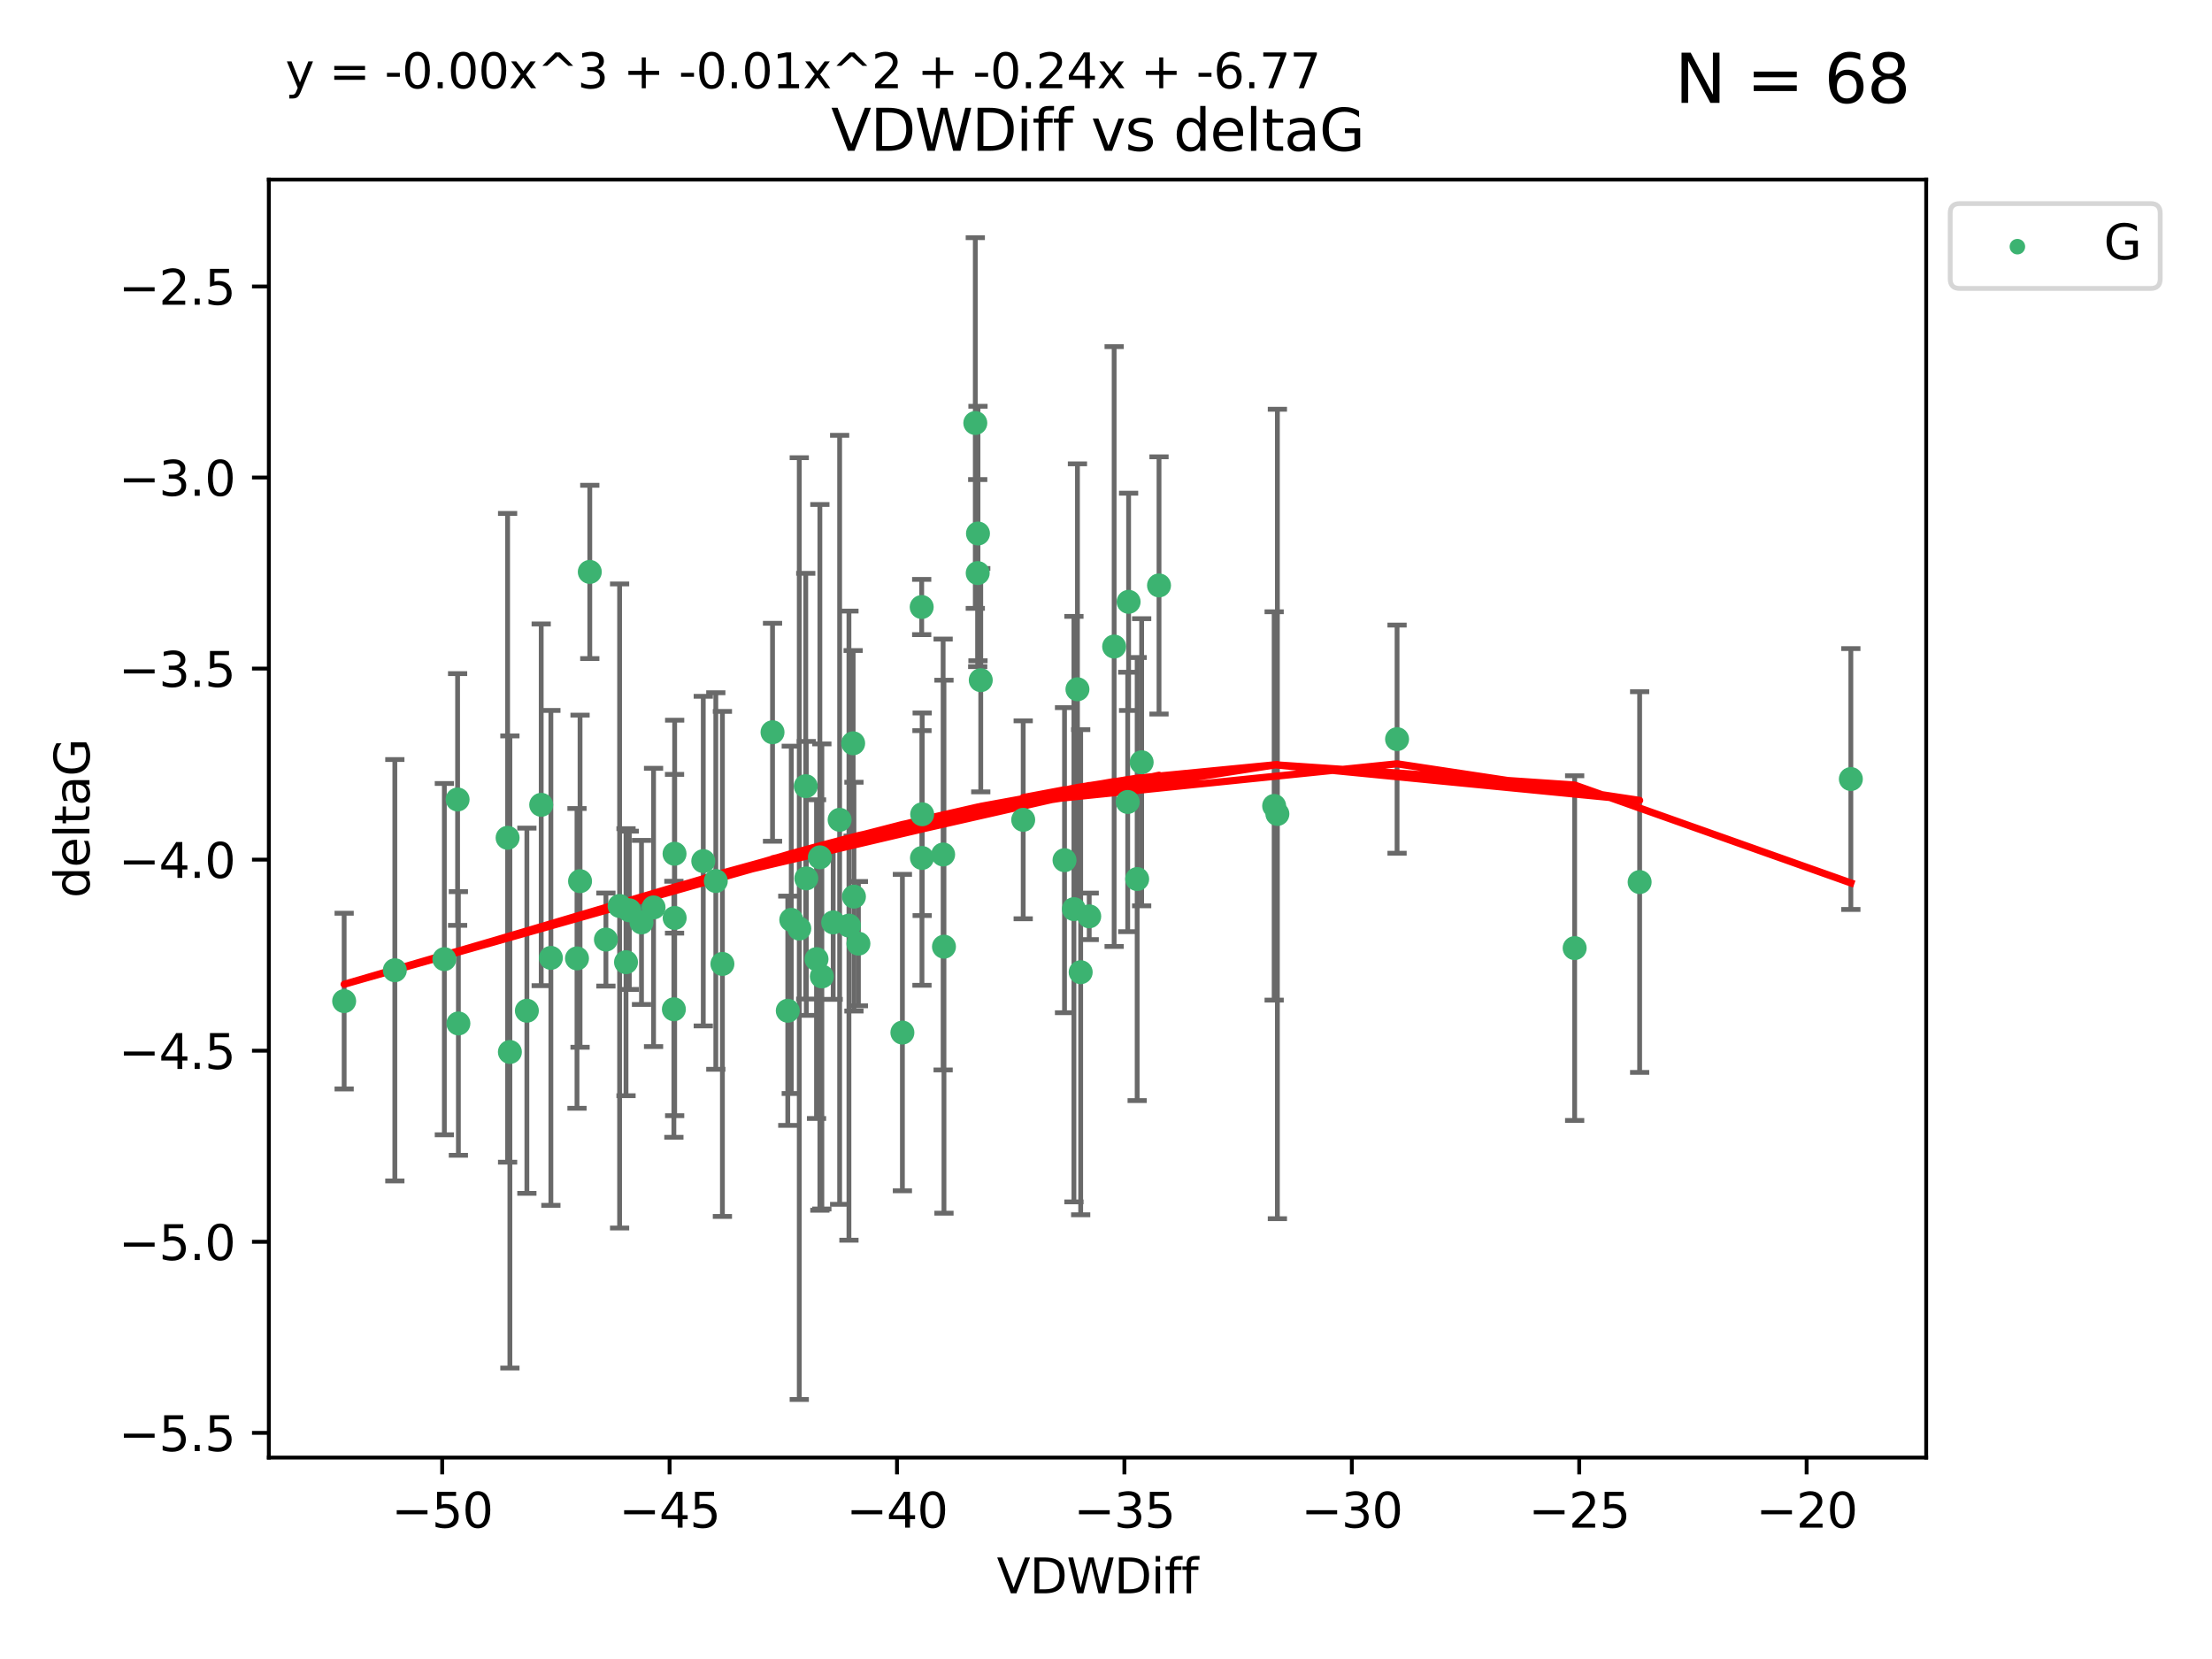 <?xml version="1.0" encoding="utf-8" standalone="no"?>
<!DOCTYPE svg PUBLIC "-//W3C//DTD SVG 1.1//EN"
  "http://www.w3.org/Graphics/SVG/1.1/DTD/svg11.dtd">
<svg xmlns:xlink="http://www.w3.org/1999/xlink" width="460.8pt" height="345.6pt" viewBox="0 0 460.8 345.6" xmlns="http://www.w3.org/2000/svg" version="1.1">
 <defs>
  <style type="text/css">*{stroke-linejoin: round; stroke-linecap: butt}</style>
 </defs>
 <g id="figure_1">
  <g id="patch_1">
   <path d="M 0 345.6 
L 460.8 345.6 
L 460.8 0 
L 0 0 
z
" style="fill: #ffffff"/>
  </g>
  <g id="axes_1">
   <g id="patch_2">
    <path d="M 56 303.64 
L 401.26 303.64 
L 401.26 37.411 
L 56 37.411 
z
" style="fill: #ffffff"/>
   </g>
   <g id="PathCollection_1">
    <defs>
     <path id="md77972051a" d="M 0 1.118 
C 0.297 1.118 0.581 1 0.791 0.791 
C 1 0.581 1.118 0.297 1.118 0 
C 1.118 -0.297 1 -0.581 0.791 -0.791 
C 0.581 -1 0.297 -1.118 0 -1.118 
C -0.297 -1.118 -0.581 -1 -0.791 -0.791 
C -1 -0.581 -1.118 -0.297 -1.118 0 
C -1.118 0.297 -1 0.581 -0.791 0.791 
C -0.581 1 -0.297 1.118 0 1.118 
z
" style="stroke: #3cb371"/>
    </defs>
    <g clip-path="url(#p940675795b)">
     <use xlink:href="#md77972051a" x="109.758" y="210.553" style="fill: #3cb371; stroke: #3cb371"/>
     <use xlink:href="#md77972051a" x="92.567" y="199.806" style="fill: #3cb371; stroke: #3cb371"/>
     <use xlink:href="#md77972051a" x="122.864" y="119.139" style="fill: #3cb371; stroke: #3cb371"/>
     <use xlink:href="#md77972051a" x="133.635" y="192.159" style="fill: #3cb371; stroke: #3cb371"/>
     <use xlink:href="#md77972051a" x="167.853" y="163.774" style="fill: #3cb371; stroke: #3cb371"/>
     <use xlink:href="#md77972051a" x="95.326" y="166.548" style="fill: #3cb371; stroke: #3cb371"/>
     <use xlink:href="#md77972051a" x="140.382" y="210.252" style="fill: #3cb371; stroke: #3cb371"/>
     <use xlink:href="#md77972051a" x="140.545" y="191.223" style="fill: #3cb371; stroke: #3cb371"/>
     <use xlink:href="#md77972051a" x="173.568" y="192.158" style="fill: #3cb371; stroke: #3cb371"/>
     <use xlink:href="#md77972051a" x="136.148" y="189.033" style="fill: #3cb371; stroke: #3cb371"/>
     <use xlink:href="#md77972051a" x="192.107" y="169.626" style="fill: #3cb371; stroke: #3cb371"/>
     <use xlink:href="#md77972051a" x="71.694" y="208.547" style="fill: #3cb371; stroke: #3cb371"/>
     <use xlink:href="#md77972051a" x="170.095" y="199.802" style="fill: #3cb371; stroke: #3cb371"/>
     <use xlink:href="#md77972051a" x="112.743" y="167.657" style="fill: #3cb371; stroke: #3cb371"/>
     <use xlink:href="#md77972051a" x="114.759" y="199.545" style="fill: #3cb371; stroke: #3cb371"/>
     <use xlink:href="#md77972051a" x="164.835" y="191.616" style="fill: #3cb371; stroke: #3cb371"/>
     <use xlink:href="#md77972051a" x="166.502" y="193.442" style="fill: #3cb371; stroke: #3cb371"/>
     <use xlink:href="#md77972051a" x="105.743" y="174.53" style="fill: #3cb371; stroke: #3cb371"/>
     <use xlink:href="#md77972051a" x="95.49" y="213.205" style="fill: #3cb371; stroke: #3cb371"/>
     <use xlink:href="#md77972051a" x="120.198" y="199.653" style="fill: #3cb371; stroke: #3cb371"/>
     <use xlink:href="#md77972051a" x="129.074" y="188.732" style="fill: #3cb371; stroke: #3cb371"/>
     <use xlink:href="#md77972051a" x="130.41" y="200.442" style="fill: #3cb371; stroke: #3cb371"/>
     <use xlink:href="#md77972051a" x="106.22" y="219.147" style="fill: #3cb371; stroke: #3cb371"/>
     <use xlink:href="#md77972051a" x="196.647" y="197.211" style="fill: #3cb371; stroke: #3cb371"/>
     <use xlink:href="#md77972051a" x="82.252" y="202.12" style="fill: #3cb371; stroke: #3cb371"/>
     <use xlink:href="#md77972051a" x="131.096" y="189.633" style="fill: #3cb371; stroke: #3cb371"/>
     <use xlink:href="#md77972051a" x="167.967" y="182.984" style="fill: #3cb371; stroke: #3cb371"/>
     <use xlink:href="#md77972051a" x="170.795" y="178.6" style="fill: #3cb371; stroke: #3cb371"/>
     <use xlink:href="#md77972051a" x="187.986" y="215.104" style="fill: #3cb371; stroke: #3cb371"/>
     <use xlink:href="#md77972051a" x="226.905" y="190.891" style="fill: #3cb371; stroke: #3cb371"/>
     <use xlink:href="#md77972051a" x="149.116" y="183.533" style="fill: #3cb371; stroke: #3cb371"/>
     <use xlink:href="#md77972051a" x="176.85" y="192.825" style="fill: #3cb371; stroke: #3cb371"/>
     <use xlink:href="#md77972051a" x="225.126" y="202.527" style="fill: #3cb371; stroke: #3cb371"/>
     <use xlink:href="#md77972051a" x="160.932" y="152.542" style="fill: #3cb371; stroke: #3cb371"/>
     <use xlink:href="#md77972051a" x="223.719" y="189.389" style="fill: #3cb371; stroke: #3cb371"/>
     <use xlink:href="#md77972051a" x="178.823" y="196.578" style="fill: #3cb371; stroke: #3cb371"/>
     <use xlink:href="#md77972051a" x="146.504" y="179.384" style="fill: #3cb371; stroke: #3cb371"/>
     <use xlink:href="#md77972051a" x="241.445" y="121.955" style="fill: #3cb371; stroke: #3cb371"/>
     <use xlink:href="#md77972051a" x="164.11" y="210.557" style="fill: #3cb371; stroke: #3cb371"/>
     <use xlink:href="#md77972051a" x="203.675" y="119.385" style="fill: #3cb371; stroke: #3cb371"/>
     <use xlink:href="#md77972051a" x="171.208" y="203.412" style="fill: #3cb371; stroke: #3cb371"/>
     <use xlink:href="#md77972051a" x="177.891" y="186.787" style="fill: #3cb371; stroke: #3cb371"/>
     <use xlink:href="#md77972051a" x="150.491" y="200.804" style="fill: #3cb371; stroke: #3cb371"/>
     <use xlink:href="#md77972051a" x="120.835" y="183.566" style="fill: #3cb371; stroke: #3cb371"/>
     <use xlink:href="#md77972051a" x="126.224" y="195.73" style="fill: #3cb371; stroke: #3cb371"/>
     <use xlink:href="#md77972051a" x="203.173" y="88.122" style="fill: #3cb371; stroke: #3cb371"/>
     <use xlink:href="#md77972051a" x="234.924" y="167.064" style="fill: #3cb371; stroke: #3cb371"/>
     <use xlink:href="#md77972051a" x="196.472" y="178.006" style="fill: #3cb371; stroke: #3cb371"/>
     <use xlink:href="#md77972051a" x="237.829" y="158.793" style="fill: #3cb371; stroke: #3cb371"/>
     <use xlink:href="#md77972051a" x="140.519" y="177.853" style="fill: #3cb371; stroke: #3cb371"/>
     <use xlink:href="#md77972051a" x="232.096" y="134.688" style="fill: #3cb371; stroke: #3cb371"/>
     <use xlink:href="#md77972051a" x="213.152" y="170.784" style="fill: #3cb371; stroke: #3cb371"/>
     <use xlink:href="#md77972051a" x="221.76" y="179.192" style="fill: #3cb371; stroke: #3cb371"/>
     <use xlink:href="#md77972051a" x="177.728" y="154.842" style="fill: #3cb371; stroke: #3cb371"/>
     <use xlink:href="#md77972051a" x="174.912" y="170.782" style="fill: #3cb371; stroke: #3cb371"/>
     <use xlink:href="#md77972051a" x="192.006" y="126.453" style="fill: #3cb371; stroke: #3cb371"/>
     <use xlink:href="#md77972051a" x="224.453" y="143.588" style="fill: #3cb371; stroke: #3cb371"/>
     <use xlink:href="#md77972051a" x="236.892" y="183.123" style="fill: #3cb371; stroke: #3cb371"/>
     <use xlink:href="#md77972051a" x="266.104" y="169.564" style="fill: #3cb371; stroke: #3cb371"/>
     <use xlink:href="#md77972051a" x="192.063" y="178.73" style="fill: #3cb371; stroke: #3cb371"/>
     <use xlink:href="#md77972051a" x="203.731" y="111.141" style="fill: #3cb371; stroke: #3cb371"/>
     <use xlink:href="#md77972051a" x="235.11" y="125.371" style="fill: #3cb371; stroke: #3cb371"/>
     <use xlink:href="#md77972051a" x="204.31" y="141.69" style="fill: #3cb371; stroke: #3cb371"/>
     <use xlink:href="#md77972051a" x="291.034" y="153.978" style="fill: #3cb371; stroke: #3cb371"/>
     <use xlink:href="#md77972051a" x="341.568" y="183.749" style="fill: #3cb371; stroke: #3cb371"/>
     <use xlink:href="#md77972051a" x="265.431" y="167.89" style="fill: #3cb371; stroke: #3cb371"/>
     <use xlink:href="#md77972051a" x="328.03" y="197.506" style="fill: #3cb371; stroke: #3cb371"/>
     <use xlink:href="#md77972051a" x="385.566" y="162.287" style="fill: #3cb371; stroke: #3cb371"/>
    </g>
   </g>
   <g id="matplotlib.axis_1">
    <g id="xtick_1">
     <g id="line2d_1">
      <defs>
       <path id="m6c19dcd538" d="M 0 0 
L 0 3.5 
" style="stroke: #000000; stroke-width: 0.8"/>
      </defs>
      <g>
       <use xlink:href="#m6c19dcd538" x="92.113" y="303.64" style="stroke: #000000; stroke-width: 0.8"/>
      </g>
     </g>
     <g id="text_1">
      <!-- −50 -->
      <g transform="translate(81.56 318.238)scale(0.1 -0.1)">
       <defs>
        <path id="DejaVuSans-2212" d="M 678 2272 
L 4684 2272 
L 4684 1741 
L 678 1741 
L 678 2272 
z
" transform="scale(0.016)"/>
        <path id="DejaVuSans-35" d="M 691 4666 
L 3169 4666 
L 3169 4134 
L 1269 4134 
L 1269 2991 
Q 1406 3038 1543 3061 
Q 1681 3084 1819 3084 
Q 2600 3084 3056 2656 
Q 3513 2228 3513 1497 
Q 3513 744 3044 326 
Q 2575 -91 1722 -91 
Q 1428 -91 1123 -41 
Q 819 9 494 109 
L 494 744 
Q 775 591 1075 516 
Q 1375 441 1709 441 
Q 2250 441 2565 725 
Q 2881 1009 2881 1497 
Q 2881 1984 2565 2268 
Q 2250 2553 1709 2553 
Q 1456 2553 1204 2497 
Q 953 2441 691 2322 
L 691 4666 
z
" transform="scale(0.016)"/>
        <path id="DejaVuSans-30" d="M 2034 4250 
Q 1547 4250 1301 3770 
Q 1056 3291 1056 2328 
Q 1056 1369 1301 889 
Q 1547 409 2034 409 
Q 2525 409 2770 889 
Q 3016 1369 3016 2328 
Q 3016 3291 2770 3770 
Q 2525 4250 2034 4250 
z
M 2034 4750 
Q 2819 4750 3233 4129 
Q 3647 3509 3647 2328 
Q 3647 1150 3233 529 
Q 2819 -91 2034 -91 
Q 1250 -91 836 529 
Q 422 1150 422 2328 
Q 422 3509 836 4129 
Q 1250 4750 2034 4750 
z
" transform="scale(0.016)"/>
       </defs>
       <use xlink:href="#DejaVuSans-2212"/>
       <use xlink:href="#DejaVuSans-35" x="83.789"/>
       <use xlink:href="#DejaVuSans-30" x="147.412"/>
      </g>
     </g>
    </g>
    <g id="xtick_2">
     <g id="line2d_2">
      <g>
       <use xlink:href="#m6c19dcd538" x="139.486" y="303.64" style="stroke: #000000; stroke-width: 0.8"/>
      </g>
     </g>
     <g id="text_2">
      <!-- −45 -->
      <g transform="translate(128.934 318.238)scale(0.1 -0.1)">
       <defs>
        <path id="DejaVuSans-34" d="M 2419 4116 
L 825 1625 
L 2419 1625 
L 2419 4116 
z
M 2253 4666 
L 3047 4666 
L 3047 1625 
L 3713 1625 
L 3713 1100 
L 3047 1100 
L 3047 0 
L 2419 0 
L 2419 1100 
L 313 1100 
L 313 1709 
L 2253 4666 
z
" transform="scale(0.016)"/>
       </defs>
       <use xlink:href="#DejaVuSans-2212"/>
       <use xlink:href="#DejaVuSans-34" x="83.789"/>
       <use xlink:href="#DejaVuSans-35" x="147.412"/>
      </g>
     </g>
    </g>
    <g id="xtick_3">
     <g id="line2d_3">
      <g>
       <use xlink:href="#m6c19dcd538" x="186.86" y="303.64" style="stroke: #000000; stroke-width: 0.8"/>
      </g>
     </g>
     <g id="text_3">
      <!-- −40 -->
      <g transform="translate(176.308 318.238)scale(0.1 -0.1)">
       <use xlink:href="#DejaVuSans-2212"/>
       <use xlink:href="#DejaVuSans-34" x="83.789"/>
       <use xlink:href="#DejaVuSans-30" x="147.412"/>
      </g>
     </g>
    </g>
    <g id="xtick_4">
     <g id="line2d_4">
      <g>
       <use xlink:href="#m6c19dcd538" x="234.234" y="303.64" style="stroke: #000000; stroke-width: 0.8"/>
      </g>
     </g>
     <g id="text_4">
      <!-- −35 -->
      <g transform="translate(223.681 318.238)scale(0.1 -0.1)">
       <defs>
        <path id="DejaVuSans-33" d="M 2597 2516 
Q 3050 2419 3304 2112 
Q 3559 1806 3559 1356 
Q 3559 666 3084 287 
Q 2609 -91 1734 -91 
Q 1441 -91 1130 -33 
Q 819 25 488 141 
L 488 750 
Q 750 597 1062 519 
Q 1375 441 1716 441 
Q 2309 441 2620 675 
Q 2931 909 2931 1356 
Q 2931 1769 2642 2001 
Q 2353 2234 1838 2234 
L 1294 2234 
L 1294 2753 
L 1863 2753 
Q 2328 2753 2575 2939 
Q 2822 3125 2822 3475 
Q 2822 3834 2567 4026 
Q 2313 4219 1838 4219 
Q 1578 4219 1281 4162 
Q 984 4106 628 3988 
L 628 4550 
Q 988 4650 1302 4700 
Q 1616 4750 1894 4750 
Q 2613 4750 3031 4423 
Q 3450 4097 3450 3541 
Q 3450 3153 3228 2886 
Q 3006 2619 2597 2516 
z
" transform="scale(0.016)"/>
       </defs>
       <use xlink:href="#DejaVuSans-2212"/>
       <use xlink:href="#DejaVuSans-33" x="83.789"/>
       <use xlink:href="#DejaVuSans-35" x="147.412"/>
      </g>
     </g>
    </g>
    <g id="xtick_5">
     <g id="line2d_5">
      <g>
       <use xlink:href="#m6c19dcd538" x="281.608" y="303.64" style="stroke: #000000; stroke-width: 0.8"/>
      </g>
     </g>
     <g id="text_5">
      <!-- −30 -->
      <g transform="translate(271.055 318.238)scale(0.1 -0.1)">
       <use xlink:href="#DejaVuSans-2212"/>
       <use xlink:href="#DejaVuSans-33" x="83.789"/>
       <use xlink:href="#DejaVuSans-30" x="147.412"/>
      </g>
     </g>
    </g>
    <g id="xtick_6">
     <g id="line2d_6">
      <g>
       <use xlink:href="#m6c19dcd538" x="328.981" y="303.64" style="stroke: #000000; stroke-width: 0.8"/>
      </g>
     </g>
     <g id="text_6">
      <!-- −25 -->
      <g transform="translate(318.429 318.238)scale(0.1 -0.1)">
       <defs>
        <path id="DejaVuSans-32" d="M 1228 531 
L 3431 531 
L 3431 0 
L 469 0 
L 469 531 
Q 828 903 1448 1529 
Q 2069 2156 2228 2338 
Q 2531 2678 2651 2914 
Q 2772 3150 2772 3378 
Q 2772 3750 2511 3984 
Q 2250 4219 1831 4219 
Q 1534 4219 1204 4116 
Q 875 4013 500 3803 
L 500 4441 
Q 881 4594 1212 4672 
Q 1544 4750 1819 4750 
Q 2544 4750 2975 4387 
Q 3406 4025 3406 3419 
Q 3406 3131 3298 2873 
Q 3191 2616 2906 2266 
Q 2828 2175 2409 1742 
Q 1991 1309 1228 531 
z
" transform="scale(0.016)"/>
       </defs>
       <use xlink:href="#DejaVuSans-2212"/>
       <use xlink:href="#DejaVuSans-32" x="83.789"/>
       <use xlink:href="#DejaVuSans-35" x="147.412"/>
      </g>
     </g>
    </g>
    <g id="xtick_7">
     <g id="line2d_7">
      <g>
       <use xlink:href="#m6c19dcd538" x="376.355" y="303.64" style="stroke: #000000; stroke-width: 0.8"/>
      </g>
     </g>
     <g id="text_7">
      <!-- −20 -->
      <g transform="translate(365.803 318.238)scale(0.1 -0.1)">
       <use xlink:href="#DejaVuSans-2212"/>
       <use xlink:href="#DejaVuSans-32" x="83.789"/>
       <use xlink:href="#DejaVuSans-30" x="147.412"/>
      </g>
     </g>
    </g>
    <g id="text_8">
     <!-- VDWDiff -->
     <g transform="translate(207.657 331.917)scale(0.1 -0.1)">
      <defs>
       <path id="DejaVuSans-56" d="M 1831 0 
L 50 4666 
L 709 4666 
L 2188 738 
L 3669 4666 
L 4325 4666 
L 2547 0 
L 1831 0 
z
" transform="scale(0.016)"/>
       <path id="DejaVuSans-44" d="M 1259 4147 
L 1259 519 
L 2022 519 
Q 2988 519 3436 956 
Q 3884 1394 3884 2338 
Q 3884 3275 3436 3711 
Q 2988 4147 2022 4147 
L 1259 4147 
z
M 628 4666 
L 1925 4666 
Q 3281 4666 3915 4102 
Q 4550 3538 4550 2338 
Q 4550 1131 3912 565 
Q 3275 0 1925 0 
L 628 0 
L 628 4666 
z
" transform="scale(0.016)"/>
       <path id="DejaVuSans-57" d="M 213 4666 
L 850 4666 
L 1831 722 
L 2809 4666 
L 3519 4666 
L 4500 722 
L 5478 4666 
L 6119 4666 
L 4947 0 
L 4153 0 
L 3169 4050 
L 2175 0 
L 1381 0 
L 213 4666 
z
" transform="scale(0.016)"/>
       <path id="DejaVuSans-69" d="M 603 3500 
L 1178 3500 
L 1178 0 
L 603 0 
L 603 3500 
z
M 603 4863 
L 1178 4863 
L 1178 4134 
L 603 4134 
L 603 4863 
z
" transform="scale(0.016)"/>
       <path id="DejaVuSans-66" d="M 2375 4863 
L 2375 4384 
L 1825 4384 
Q 1516 4384 1395 4259 
Q 1275 4134 1275 3809 
L 1275 3500 
L 2222 3500 
L 2222 3053 
L 1275 3053 
L 1275 0 
L 697 0 
L 697 3053 
L 147 3053 
L 147 3500 
L 697 3500 
L 697 3744 
Q 697 4328 969 4595 
Q 1241 4863 1831 4863 
L 2375 4863 
z
" transform="scale(0.016)"/>
      </defs>
      <use xlink:href="#DejaVuSans-56"/>
      <use xlink:href="#DejaVuSans-44" x="68.408"/>
      <use xlink:href="#DejaVuSans-57" x="145.41"/>
      <use xlink:href="#DejaVuSans-44" x="244.287"/>
      <use xlink:href="#DejaVuSans-69" x="321.289"/>
      <use xlink:href="#DejaVuSans-66" x="349.072"/>
      <use xlink:href="#DejaVuSans-66" x="384.277"/>
     </g>
    </g>
   </g>
   <g id="matplotlib.axis_2">
    <g id="ytick_1">
     <g id="line2d_8">
      <defs>
       <path id="m068da86e78" d="M 0 0 
L -3.5 0 
" style="stroke: #000000; stroke-width: 0.8"/>
      </defs>
      <g>
       <use xlink:href="#m068da86e78" x="56" y="298.489" style="stroke: #000000; stroke-width: 0.8"/>
      </g>
     </g>
     <g id="text_9">
      <!-- −5.5 -->
      <g transform="translate(24.717 302.288)scale(0.1 -0.1)">
       <defs>
        <path id="DejaVuSans-2e" d="M 684 794 
L 1344 794 
L 1344 0 
L 684 0 
L 684 794 
z
" transform="scale(0.016)"/>
       </defs>
       <use xlink:href="#DejaVuSans-2212"/>
       <use xlink:href="#DejaVuSans-35" x="83.789"/>
       <use xlink:href="#DejaVuSans-2e" x="147.412"/>
       <use xlink:href="#DejaVuSans-35" x="179.199"/>
      </g>
     </g>
    </g>
    <g id="ytick_2">
     <g id="line2d_9">
      <g>
       <use xlink:href="#m068da86e78" x="56" y="258.687" style="stroke: #000000; stroke-width: 0.8"/>
      </g>
     </g>
     <g id="text_10">
      <!-- −5.0 -->
      <g transform="translate(24.717 262.486)scale(0.1 -0.1)">
       <use xlink:href="#DejaVuSans-2212"/>
       <use xlink:href="#DejaVuSans-35" x="83.789"/>
       <use xlink:href="#DejaVuSans-2e" x="147.412"/>
       <use xlink:href="#DejaVuSans-30" x="179.199"/>
      </g>
     </g>
    </g>
    <g id="ytick_3">
     <g id="line2d_10">
      <g>
       <use xlink:href="#m068da86e78" x="56" y="218.885" style="stroke: #000000; stroke-width: 0.8"/>
      </g>
     </g>
     <g id="text_11">
      <!-- −4.5 -->
      <g transform="translate(24.717 222.684)scale(0.1 -0.1)">
       <use xlink:href="#DejaVuSans-2212"/>
       <use xlink:href="#DejaVuSans-34" x="83.789"/>
       <use xlink:href="#DejaVuSans-2e" x="147.412"/>
       <use xlink:href="#DejaVuSans-35" x="179.199"/>
      </g>
     </g>
    </g>
    <g id="ytick_4">
     <g id="line2d_11">
      <g>
       <use xlink:href="#m068da86e78" x="56" y="179.083" style="stroke: #000000; stroke-width: 0.8"/>
      </g>
     </g>
     <g id="text_12">
      <!-- −4.0 -->
      <g transform="translate(24.717 182.882)scale(0.1 -0.1)">
       <use xlink:href="#DejaVuSans-2212"/>
       <use xlink:href="#DejaVuSans-34" x="83.789"/>
       <use xlink:href="#DejaVuSans-2e" x="147.412"/>
       <use xlink:href="#DejaVuSans-30" x="179.199"/>
      </g>
     </g>
    </g>
    <g id="ytick_5">
     <g id="line2d_12">
      <g>
       <use xlink:href="#m068da86e78" x="56" y="139.281" style="stroke: #000000; stroke-width: 0.8"/>
      </g>
     </g>
     <g id="text_13">
      <!-- −3.5 -->
      <g transform="translate(24.717 143.08)scale(0.1 -0.1)">
       <use xlink:href="#DejaVuSans-2212"/>
       <use xlink:href="#DejaVuSans-33" x="83.789"/>
       <use xlink:href="#DejaVuSans-2e" x="147.412"/>
       <use xlink:href="#DejaVuSans-35" x="179.199"/>
      </g>
     </g>
    </g>
    <g id="ytick_6">
     <g id="line2d_13">
      <g>
       <use xlink:href="#m068da86e78" x="56" y="99.479" style="stroke: #000000; stroke-width: 0.8"/>
      </g>
     </g>
     <g id="text_14">
      <!-- −3.0 -->
      <g transform="translate(24.717 103.278)scale(0.1 -0.1)">
       <use xlink:href="#DejaVuSans-2212"/>
       <use xlink:href="#DejaVuSans-33" x="83.789"/>
       <use xlink:href="#DejaVuSans-2e" x="147.412"/>
       <use xlink:href="#DejaVuSans-30" x="179.199"/>
      </g>
     </g>
    </g>
    <g id="ytick_7">
     <g id="line2d_14">
      <g>
       <use xlink:href="#m068da86e78" x="56" y="59.677" style="stroke: #000000; stroke-width: 0.8"/>
      </g>
     </g>
     <g id="text_15">
      <!-- −2.5 -->
      <g transform="translate(24.717 63.476)scale(0.1 -0.1)">
       <use xlink:href="#DejaVuSans-2212"/>
       <use xlink:href="#DejaVuSans-32" x="83.789"/>
       <use xlink:href="#DejaVuSans-2e" x="147.412"/>
       <use xlink:href="#DejaVuSans-35" x="179.199"/>
      </g>
     </g>
    </g>
    <g id="text_16">
     <!-- deltaG -->
     <g transform="translate(18.637 187.064)rotate(-90)scale(0.1 -0.1)">
      <defs>
       <path id="DejaVuSans-64" d="M 2906 2969 
L 2906 4863 
L 3481 4863 
L 3481 0 
L 2906 0 
L 2906 525 
Q 2725 213 2448 61 
Q 2172 -91 1784 -91 
Q 1150 -91 751 415 
Q 353 922 353 1747 
Q 353 2572 751 3078 
Q 1150 3584 1784 3584 
Q 2172 3584 2448 3432 
Q 2725 3281 2906 2969 
z
M 947 1747 
Q 947 1113 1208 752 
Q 1469 391 1925 391 
Q 2381 391 2643 752 
Q 2906 1113 2906 1747 
Q 2906 2381 2643 2742 
Q 2381 3103 1925 3103 
Q 1469 3103 1208 2742 
Q 947 2381 947 1747 
z
" transform="scale(0.016)"/>
       <path id="DejaVuSans-65" d="M 3597 1894 
L 3597 1613 
L 953 1613 
Q 991 1019 1311 708 
Q 1631 397 2203 397 
Q 2534 397 2845 478 
Q 3156 559 3463 722 
L 3463 178 
Q 3153 47 2828 -22 
Q 2503 -91 2169 -91 
Q 1331 -91 842 396 
Q 353 884 353 1716 
Q 353 2575 817 3079 
Q 1281 3584 2069 3584 
Q 2775 3584 3186 3129 
Q 3597 2675 3597 1894 
z
M 3022 2063 
Q 3016 2534 2758 2815 
Q 2500 3097 2075 3097 
Q 1594 3097 1305 2825 
Q 1016 2553 972 2059 
L 3022 2063 
z
" transform="scale(0.016)"/>
       <path id="DejaVuSans-6c" d="M 603 4863 
L 1178 4863 
L 1178 0 
L 603 0 
L 603 4863 
z
" transform="scale(0.016)"/>
       <path id="DejaVuSans-74" d="M 1172 4494 
L 1172 3500 
L 2356 3500 
L 2356 3053 
L 1172 3053 
L 1172 1153 
Q 1172 725 1289 603 
Q 1406 481 1766 481 
L 2356 481 
L 2356 0 
L 1766 0 
Q 1100 0 847 248 
Q 594 497 594 1153 
L 594 3053 
L 172 3053 
L 172 3500 
L 594 3500 
L 594 4494 
L 1172 4494 
z
" transform="scale(0.016)"/>
       <path id="DejaVuSans-61" d="M 2194 1759 
Q 1497 1759 1228 1600 
Q 959 1441 959 1056 
Q 959 750 1161 570 
Q 1363 391 1709 391 
Q 2188 391 2477 730 
Q 2766 1069 2766 1631 
L 2766 1759 
L 2194 1759 
z
M 3341 1997 
L 3341 0 
L 2766 0 
L 2766 531 
Q 2569 213 2275 61 
Q 1981 -91 1556 -91 
Q 1019 -91 701 211 
Q 384 513 384 1019 
Q 384 1609 779 1909 
Q 1175 2209 1959 2209 
L 2766 2209 
L 2766 2266 
Q 2766 2663 2505 2880 
Q 2244 3097 1772 3097 
Q 1472 3097 1187 3025 
Q 903 2953 641 2809 
L 641 3341 
Q 956 3463 1253 3523 
Q 1550 3584 1831 3584 
Q 2591 3584 2966 3190 
Q 3341 2797 3341 1997 
z
" transform="scale(0.016)"/>
       <path id="DejaVuSans-47" d="M 3809 666 
L 3809 1919 
L 2778 1919 
L 2778 2438 
L 4434 2438 
L 4434 434 
Q 4069 175 3628 42 
Q 3188 -91 2688 -91 
Q 1594 -91 976 548 
Q 359 1188 359 2328 
Q 359 3472 976 4111 
Q 1594 4750 2688 4750 
Q 3144 4750 3555 4637 
Q 3966 4525 4313 4306 
L 4313 3634 
Q 3963 3931 3569 4081 
Q 3175 4231 2741 4231 
Q 1884 4231 1454 3753 
Q 1025 3275 1025 2328 
Q 1025 1384 1454 906 
Q 1884 428 2741 428 
Q 3075 428 3337 486 
Q 3600 544 3809 666 
z
" transform="scale(0.016)"/>
      </defs>
      <use xlink:href="#DejaVuSans-64"/>
      <use xlink:href="#DejaVuSans-65" x="63.477"/>
      <use xlink:href="#DejaVuSans-6c" x="125"/>
      <use xlink:href="#DejaVuSans-74" x="152.783"/>
      <use xlink:href="#DejaVuSans-61" x="191.992"/>
      <use xlink:href="#DejaVuSans-47" x="253.271"/>
     </g>
    </g>
   </g>
   <g id="LineCollection_1">
    <path d="M 109.758 248.595 
L 109.758 172.51 
" clip-path="url(#p940675795b)" style="fill: none; stroke: #696969"/>
    <path d="M 92.567 236.395 
L 92.567 163.218 
" clip-path="url(#p940675795b)" style="fill: none; stroke: #696969"/>
    <path d="M 122.864 137.186 
L 122.864 101.093 
" clip-path="url(#p940675795b)" style="fill: none; stroke: #696969"/>
    <path d="M 133.635 209.249 
L 133.635 175.069 
" clip-path="url(#p940675795b)" style="fill: none; stroke: #696969"/>
    <path d="M 167.853 208.112 
L 167.853 119.436 
" clip-path="url(#p940675795b)" style="fill: none; stroke: #696969"/>
    <path d="M 95.326 192.768 
L 95.326 140.328 
" clip-path="url(#p940675795b)" style="fill: none; stroke: #696969"/>
    <path d="M 140.382 236.921 
L 140.382 183.583 
" clip-path="url(#p940675795b)" style="fill: none; stroke: #696969"/>
    <path d="M 140.545 232.414 
L 140.545 150.032 
" clip-path="url(#p940675795b)" style="fill: none; stroke: #696969"/>
    <path d="M 173.568 208.183 
L 173.568 176.133 
" clip-path="url(#p940675795b)" style="fill: none; stroke: #696969"/>
    <path d="M 136.148 218.016 
L 136.148 160.05 
" clip-path="url(#p940675795b)" style="fill: none; stroke: #696969"/>
    <path d="M 192.107 190.729 
L 192.107 148.523 
" clip-path="url(#p940675795b)" style="fill: none; stroke: #696969"/>
    <path d="M 71.694 226.85 
L 71.694 190.244 
" clip-path="url(#p940675795b)" style="fill: none; stroke: #696969"/>
    <path d="M 170.095 233.001 
L 170.095 166.604 
" clip-path="url(#p940675795b)" style="fill: none; stroke: #696969"/>
    <path d="M 112.743 205.331 
L 112.743 129.983 
" clip-path="url(#p940675795b)" style="fill: none; stroke: #696969"/>
    <path d="M 114.759 251.094 
L 114.759 147.995 
" clip-path="url(#p940675795b)" style="fill: none; stroke: #696969"/>
    <path d="M 164.835 227.795 
L 164.835 155.437 
" clip-path="url(#p940675795b)" style="fill: none; stroke: #696969"/>
    <path d="M 166.502 291.539 
L 166.502 95.345 
" clip-path="url(#p940675795b)" style="fill: none; stroke: #696969"/>
    <path d="M 105.743 242.103 
L 105.743 106.957 
" clip-path="url(#p940675795b)" style="fill: none; stroke: #696969"/>
    <path d="M 95.49 240.666 
L 95.49 185.744 
" clip-path="url(#p940675795b)" style="fill: none; stroke: #696969"/>
    <path d="M 120.198 230.877 
L 120.198 168.429 
" clip-path="url(#p940675795b)" style="fill: none; stroke: #696969"/>
    <path d="M 129.074 255.82 
L 129.074 121.644 
" clip-path="url(#p940675795b)" style="fill: none; stroke: #696969"/>
    <path d="M 130.41 228.257 
L 130.41 172.628 
" clip-path="url(#p940675795b)" style="fill: none; stroke: #696969"/>
    <path d="M 106.22 284.99 
L 106.22 153.304 
" clip-path="url(#p940675795b)" style="fill: none; stroke: #696969"/>
    <path d="M 196.647 252.726 
L 196.647 141.697 
" clip-path="url(#p940675795b)" style="fill: none; stroke: #696969"/>
    <path d="M 82.252 246.015 
L 82.252 158.225 
" clip-path="url(#p940675795b)" style="fill: none; stroke: #696969"/>
    <path d="M 131.096 206.121 
L 131.096 173.144 
" clip-path="url(#p940675795b)" style="fill: none; stroke: #696969"/>
    <path d="M 167.967 211.516 
L 167.967 154.453 
" clip-path="url(#p940675795b)" style="fill: none; stroke: #696969"/>
    <path d="M 170.795 252.111 
L 170.795 105.089 
" clip-path="url(#p940675795b)" style="fill: none; stroke: #696969"/>
    <path d="M 187.986 248.065 
L 187.986 182.144 
" clip-path="url(#p940675795b)" style="fill: none; stroke: #696969"/>
    <path d="M 226.905 195.734 
L 226.905 186.049 
" clip-path="url(#p940675795b)" style="fill: none; stroke: #696969"/>
    <path d="M 149.116 222.754 
L 149.116 144.312 
" clip-path="url(#p940675795b)" style="fill: none; stroke: #696969"/>
    <path d="M 176.85 258.354 
L 176.85 127.297 
" clip-path="url(#p940675795b)" style="fill: none; stroke: #696969"/>
    <path d="M 225.126 253.058 
L 225.126 151.995 
" clip-path="url(#p940675795b)" style="fill: none; stroke: #696969"/>
    <path d="M 160.932 175.243 
L 160.932 129.84 
" clip-path="url(#p940675795b)" style="fill: none; stroke: #696969"/>
    <path d="M 223.719 250.373 
L 223.719 128.405 
" clip-path="url(#p940675795b)" style="fill: none; stroke: #696969"/>
    <path d="M 178.823 209.525 
L 178.823 183.632 
" clip-path="url(#p940675795b)" style="fill: none; stroke: #696969"/>
    <path d="M 146.504 213.716 
L 146.504 145.052 
" clip-path="url(#p940675795b)" style="fill: none; stroke: #696969"/>
    <path d="M 241.445 148.747 
L 241.445 95.163 
" clip-path="url(#p940675795b)" style="fill: none; stroke: #696969"/>
    <path d="M 164.11 234.433 
L 164.11 186.681 
" clip-path="url(#p940675795b)" style="fill: none; stroke: #696969"/>
    <path d="M 203.675 138.87 
L 203.675 99.9 
" clip-path="url(#p940675795b)" style="fill: none; stroke: #696969"/>
    <path d="M 171.208 251.854 
L 171.208 154.969 
" clip-path="url(#p940675795b)" style="fill: none; stroke: #696969"/>
    <path d="M 177.891 210.618 
L 177.891 162.957 
" clip-path="url(#p940675795b)" style="fill: none; stroke: #696969"/>
    <path d="M 150.491 253.405 
L 150.491 148.203 
" clip-path="url(#p940675795b)" style="fill: none; stroke: #696969"/>
    <path d="M 120.835 218.163 
L 120.835 148.97 
" clip-path="url(#p940675795b)" style="fill: none; stroke: #696969"/>
    <path d="M 126.224 205.42 
L 126.224 186.04 
" clip-path="url(#p940675795b)" style="fill: none; stroke: #696969"/>
    <path d="M 203.173 126.731 
L 203.173 49.513 
" clip-path="url(#p940675795b)" style="fill: none; stroke: #696969"/>
    <path d="M 234.924 194.086 
L 234.924 140.042 
" clip-path="url(#p940675795b)" style="fill: none; stroke: #696969"/>
    <path d="M 196.472 222.886 
L 196.472 133.127 
" clip-path="url(#p940675795b)" style="fill: none; stroke: #696969"/>
    <path d="M 237.829 188.702 
L 237.829 128.884 
" clip-path="url(#p940675795b)" style="fill: none; stroke: #696969"/>
    <path d="M 140.519 194.387 
L 140.519 161.318 
" clip-path="url(#p940675795b)" style="fill: none; stroke: #696969"/>
    <path d="M 232.096 197.163 
L 232.096 72.213 
" clip-path="url(#p940675795b)" style="fill: none; stroke: #696969"/>
    <path d="M 213.152 191.4 
L 213.152 150.168 
" clip-path="url(#p940675795b)" style="fill: none; stroke: #696969"/>
    <path d="M 221.76 210.969 
L 221.76 147.416 
" clip-path="url(#p940675795b)" style="fill: none; stroke: #696969"/>
    <path d="M 177.728 174.162 
L 177.728 135.521 
" clip-path="url(#p940675795b)" style="fill: none; stroke: #696969"/>
    <path d="M 174.912 250.879 
L 174.912 90.684 
" clip-path="url(#p940675795b)" style="fill: none; stroke: #696969"/>
    <path d="M 192.006 132.205 
L 192.006 120.7 
" clip-path="url(#p940675795b)" style="fill: none; stroke: #696969"/>
    <path d="M 224.453 190.554 
L 224.453 96.623 
" clip-path="url(#p940675795b)" style="fill: none; stroke: #696969"/>
    <path d="M 236.892 229.27 
L 236.892 136.975 
" clip-path="url(#p940675795b)" style="fill: none; stroke: #696969"/>
    <path d="M 266.104 253.876 
L 266.104 85.252 
" clip-path="url(#p940675795b)" style="fill: none; stroke: #696969"/>
    <path d="M 192.063 205.254 
L 192.063 152.207 
" clip-path="url(#p940675795b)" style="fill: none; stroke: #696969"/>
    <path d="M 203.731 137.651 
L 203.731 84.632 
" clip-path="url(#p940675795b)" style="fill: none; stroke: #696969"/>
    <path d="M 235.11 148.004 
L 235.11 102.738 
" clip-path="url(#p940675795b)" style="fill: none; stroke: #696969"/>
    <path d="M 204.31 164.957 
L 204.31 118.424 
" clip-path="url(#p940675795b)" style="fill: none; stroke: #696969"/>
    <path d="M 291.034 177.739 
L 291.034 130.217 
" clip-path="url(#p940675795b)" style="fill: none; stroke: #696969"/>
    <path d="M 341.568 223.401 
L 341.568 144.097 
" clip-path="url(#p940675795b)" style="fill: none; stroke: #696969"/>
    <path d="M 265.431 208.336 
L 265.431 127.443 
" clip-path="url(#p940675795b)" style="fill: none; stroke: #696969"/>
    <path d="M 328.03 233.409 
L 328.03 161.603 
" clip-path="url(#p940675795b)" style="fill: none; stroke: #696969"/>
    <path d="M 385.566 189.456 
L 385.566 135.117 
" clip-path="url(#p940675795b)" style="fill: none; stroke: #696969"/>
   </g>
   <g id="line2d_15">
    <defs>
     <path id="m7afb13c9bf" d="M 2 0 
L -2 -0 
" style="stroke: #696969"/>
    </defs>
    <g clip-path="url(#p940675795b)">
     <use xlink:href="#m7afb13c9bf" x="109.758" y="248.595" style="fill: #696969; stroke: #696969"/>
     <use xlink:href="#m7afb13c9bf" x="92.567" y="236.395" style="fill: #696969; stroke: #696969"/>
     <use xlink:href="#m7afb13c9bf" x="122.864" y="137.186" style="fill: #696969; stroke: #696969"/>
     <use xlink:href="#m7afb13c9bf" x="133.635" y="209.249" style="fill: #696969; stroke: #696969"/>
     <use xlink:href="#m7afb13c9bf" x="167.853" y="208.112" style="fill: #696969; stroke: #696969"/>
     <use xlink:href="#m7afb13c9bf" x="95.326" y="192.768" style="fill: #696969; stroke: #696969"/>
     <use xlink:href="#m7afb13c9bf" x="140.382" y="236.921" style="fill: #696969; stroke: #696969"/>
     <use xlink:href="#m7afb13c9bf" x="140.545" y="232.414" style="fill: #696969; stroke: #696969"/>
     <use xlink:href="#m7afb13c9bf" x="173.568" y="208.183" style="fill: #696969; stroke: #696969"/>
     <use xlink:href="#m7afb13c9bf" x="136.148" y="218.016" style="fill: #696969; stroke: #696969"/>
     <use xlink:href="#m7afb13c9bf" x="192.107" y="190.729" style="fill: #696969; stroke: #696969"/>
     <use xlink:href="#m7afb13c9bf" x="71.694" y="226.85" style="fill: #696969; stroke: #696969"/>
     <use xlink:href="#m7afb13c9bf" x="170.095" y="233.001" style="fill: #696969; stroke: #696969"/>
     <use xlink:href="#m7afb13c9bf" x="112.743" y="205.331" style="fill: #696969; stroke: #696969"/>
     <use xlink:href="#m7afb13c9bf" x="114.759" y="251.094" style="fill: #696969; stroke: #696969"/>
     <use xlink:href="#m7afb13c9bf" x="164.835" y="227.795" style="fill: #696969; stroke: #696969"/>
     <use xlink:href="#m7afb13c9bf" x="166.502" y="291.539" style="fill: #696969; stroke: #696969"/>
     <use xlink:href="#m7afb13c9bf" x="105.743" y="242.103" style="fill: #696969; stroke: #696969"/>
     <use xlink:href="#m7afb13c9bf" x="95.49" y="240.666" style="fill: #696969; stroke: #696969"/>
     <use xlink:href="#m7afb13c9bf" x="120.198" y="230.877" style="fill: #696969; stroke: #696969"/>
     <use xlink:href="#m7afb13c9bf" x="129.074" y="255.82" style="fill: #696969; stroke: #696969"/>
     <use xlink:href="#m7afb13c9bf" x="130.41" y="228.257" style="fill: #696969; stroke: #696969"/>
     <use xlink:href="#m7afb13c9bf" x="106.22" y="284.99" style="fill: #696969; stroke: #696969"/>
     <use xlink:href="#m7afb13c9bf" x="196.647" y="252.726" style="fill: #696969; stroke: #696969"/>
     <use xlink:href="#m7afb13c9bf" x="82.252" y="246.015" style="fill: #696969; stroke: #696969"/>
     <use xlink:href="#m7afb13c9bf" x="131.096" y="206.121" style="fill: #696969; stroke: #696969"/>
     <use xlink:href="#m7afb13c9bf" x="167.967" y="211.516" style="fill: #696969; stroke: #696969"/>
     <use xlink:href="#m7afb13c9bf" x="170.795" y="252.111" style="fill: #696969; stroke: #696969"/>
     <use xlink:href="#m7afb13c9bf" x="187.986" y="248.065" style="fill: #696969; stroke: #696969"/>
     <use xlink:href="#m7afb13c9bf" x="226.905" y="195.734" style="fill: #696969; stroke: #696969"/>
     <use xlink:href="#m7afb13c9bf" x="149.116" y="222.754" style="fill: #696969; stroke: #696969"/>
     <use xlink:href="#m7afb13c9bf" x="176.85" y="258.354" style="fill: #696969; stroke: #696969"/>
     <use xlink:href="#m7afb13c9bf" x="225.126" y="253.058" style="fill: #696969; stroke: #696969"/>
     <use xlink:href="#m7afb13c9bf" x="160.932" y="175.243" style="fill: #696969; stroke: #696969"/>
     <use xlink:href="#m7afb13c9bf" x="223.719" y="250.373" style="fill: #696969; stroke: #696969"/>
     <use xlink:href="#m7afb13c9bf" x="178.823" y="209.525" style="fill: #696969; stroke: #696969"/>
     <use xlink:href="#m7afb13c9bf" x="146.504" y="213.716" style="fill: #696969; stroke: #696969"/>
     <use xlink:href="#m7afb13c9bf" x="241.445" y="148.747" style="fill: #696969; stroke: #696969"/>
     <use xlink:href="#m7afb13c9bf" x="164.11" y="234.433" style="fill: #696969; stroke: #696969"/>
     <use xlink:href="#m7afb13c9bf" x="203.675" y="138.87" style="fill: #696969; stroke: #696969"/>
     <use xlink:href="#m7afb13c9bf" x="171.208" y="251.854" style="fill: #696969; stroke: #696969"/>
     <use xlink:href="#m7afb13c9bf" x="177.891" y="210.618" style="fill: #696969; stroke: #696969"/>
     <use xlink:href="#m7afb13c9bf" x="150.491" y="253.405" style="fill: #696969; stroke: #696969"/>
     <use xlink:href="#m7afb13c9bf" x="120.835" y="218.163" style="fill: #696969; stroke: #696969"/>
     <use xlink:href="#m7afb13c9bf" x="126.224" y="205.42" style="fill: #696969; stroke: #696969"/>
     <use xlink:href="#m7afb13c9bf" x="203.173" y="126.731" style="fill: #696969; stroke: #696969"/>
     <use xlink:href="#m7afb13c9bf" x="234.924" y="194.086" style="fill: #696969; stroke: #696969"/>
     <use xlink:href="#m7afb13c9bf" x="196.472" y="222.886" style="fill: #696969; stroke: #696969"/>
     <use xlink:href="#m7afb13c9bf" x="237.829" y="188.702" style="fill: #696969; stroke: #696969"/>
     <use xlink:href="#m7afb13c9bf" x="140.519" y="194.387" style="fill: #696969; stroke: #696969"/>
     <use xlink:href="#m7afb13c9bf" x="232.096" y="197.163" style="fill: #696969; stroke: #696969"/>
     <use xlink:href="#m7afb13c9bf" x="213.152" y="191.4" style="fill: #696969; stroke: #696969"/>
     <use xlink:href="#m7afb13c9bf" x="221.76" y="210.969" style="fill: #696969; stroke: #696969"/>
     <use xlink:href="#m7afb13c9bf" x="177.728" y="174.162" style="fill: #696969; stroke: #696969"/>
     <use xlink:href="#m7afb13c9bf" x="174.912" y="250.879" style="fill: #696969; stroke: #696969"/>
     <use xlink:href="#m7afb13c9bf" x="192.006" y="132.205" style="fill: #696969; stroke: #696969"/>
     <use xlink:href="#m7afb13c9bf" x="224.453" y="190.554" style="fill: #696969; stroke: #696969"/>
     <use xlink:href="#m7afb13c9bf" x="236.892" y="229.27" style="fill: #696969; stroke: #696969"/>
     <use xlink:href="#m7afb13c9bf" x="266.104" y="253.876" style="fill: #696969; stroke: #696969"/>
     <use xlink:href="#m7afb13c9bf" x="192.063" y="205.254" style="fill: #696969; stroke: #696969"/>
     <use xlink:href="#m7afb13c9bf" x="203.731" y="137.651" style="fill: #696969; stroke: #696969"/>
     <use xlink:href="#m7afb13c9bf" x="235.11" y="148.004" style="fill: #696969; stroke: #696969"/>
     <use xlink:href="#m7afb13c9bf" x="204.31" y="164.957" style="fill: #696969; stroke: #696969"/>
     <use xlink:href="#m7afb13c9bf" x="291.034" y="177.739" style="fill: #696969; stroke: #696969"/>
     <use xlink:href="#m7afb13c9bf" x="341.568" y="223.401" style="fill: #696969; stroke: #696969"/>
     <use xlink:href="#m7afb13c9bf" x="265.431" y="208.336" style="fill: #696969; stroke: #696969"/>
     <use xlink:href="#m7afb13c9bf" x="328.03" y="233.409" style="fill: #696969; stroke: #696969"/>
     <use xlink:href="#m7afb13c9bf" x="385.566" y="189.456" style="fill: #696969; stroke: #696969"/>
    </g>
   </g>
   <g id="line2d_16">
    <g clip-path="url(#p940675795b)">
     <use xlink:href="#m7afb13c9bf" x="109.758" y="172.51" style="fill: #696969; stroke: #696969"/>
     <use xlink:href="#m7afb13c9bf" x="92.567" y="163.218" style="fill: #696969; stroke: #696969"/>
     <use xlink:href="#m7afb13c9bf" x="122.864" y="101.093" style="fill: #696969; stroke: #696969"/>
     <use xlink:href="#m7afb13c9bf" x="133.635" y="175.069" style="fill: #696969; stroke: #696969"/>
     <use xlink:href="#m7afb13c9bf" x="167.853" y="119.436" style="fill: #696969; stroke: #696969"/>
     <use xlink:href="#m7afb13c9bf" x="95.326" y="140.328" style="fill: #696969; stroke: #696969"/>
     <use xlink:href="#m7afb13c9bf" x="140.382" y="183.583" style="fill: #696969; stroke: #696969"/>
     <use xlink:href="#m7afb13c9bf" x="140.545" y="150.032" style="fill: #696969; stroke: #696969"/>
     <use xlink:href="#m7afb13c9bf" x="173.568" y="176.133" style="fill: #696969; stroke: #696969"/>
     <use xlink:href="#m7afb13c9bf" x="136.148" y="160.05" style="fill: #696969; stroke: #696969"/>
     <use xlink:href="#m7afb13c9bf" x="192.107" y="148.523" style="fill: #696969; stroke: #696969"/>
     <use xlink:href="#m7afb13c9bf" x="71.694" y="190.244" style="fill: #696969; stroke: #696969"/>
     <use xlink:href="#m7afb13c9bf" x="170.095" y="166.604" style="fill: #696969; stroke: #696969"/>
     <use xlink:href="#m7afb13c9bf" x="112.743" y="129.983" style="fill: #696969; stroke: #696969"/>
     <use xlink:href="#m7afb13c9bf" x="114.759" y="147.995" style="fill: #696969; stroke: #696969"/>
     <use xlink:href="#m7afb13c9bf" x="164.835" y="155.437" style="fill: #696969; stroke: #696969"/>
     <use xlink:href="#m7afb13c9bf" x="166.502" y="95.345" style="fill: #696969; stroke: #696969"/>
     <use xlink:href="#m7afb13c9bf" x="105.743" y="106.957" style="fill: #696969; stroke: #696969"/>
     <use xlink:href="#m7afb13c9bf" x="95.49" y="185.744" style="fill: #696969; stroke: #696969"/>
     <use xlink:href="#m7afb13c9bf" x="120.198" y="168.429" style="fill: #696969; stroke: #696969"/>
     <use xlink:href="#m7afb13c9bf" x="129.074" y="121.644" style="fill: #696969; stroke: #696969"/>
     <use xlink:href="#m7afb13c9bf" x="130.41" y="172.628" style="fill: #696969; stroke: #696969"/>
     <use xlink:href="#m7afb13c9bf" x="106.22" y="153.304" style="fill: #696969; stroke: #696969"/>
     <use xlink:href="#m7afb13c9bf" x="196.647" y="141.697" style="fill: #696969; stroke: #696969"/>
     <use xlink:href="#m7afb13c9bf" x="82.252" y="158.225" style="fill: #696969; stroke: #696969"/>
     <use xlink:href="#m7afb13c9bf" x="131.096" y="173.144" style="fill: #696969; stroke: #696969"/>
     <use xlink:href="#m7afb13c9bf" x="167.967" y="154.453" style="fill: #696969; stroke: #696969"/>
     <use xlink:href="#m7afb13c9bf" x="170.795" y="105.089" style="fill: #696969; stroke: #696969"/>
     <use xlink:href="#m7afb13c9bf" x="187.986" y="182.144" style="fill: #696969; stroke: #696969"/>
     <use xlink:href="#m7afb13c9bf" x="226.905" y="186.049" style="fill: #696969; stroke: #696969"/>
     <use xlink:href="#m7afb13c9bf" x="149.116" y="144.312" style="fill: #696969; stroke: #696969"/>
     <use xlink:href="#m7afb13c9bf" x="176.85" y="127.297" style="fill: #696969; stroke: #696969"/>
     <use xlink:href="#m7afb13c9bf" x="225.126" y="151.995" style="fill: #696969; stroke: #696969"/>
     <use xlink:href="#m7afb13c9bf" x="160.932" y="129.84" style="fill: #696969; stroke: #696969"/>
     <use xlink:href="#m7afb13c9bf" x="223.719" y="128.405" style="fill: #696969; stroke: #696969"/>
     <use xlink:href="#m7afb13c9bf" x="178.823" y="183.632" style="fill: #696969; stroke: #696969"/>
     <use xlink:href="#m7afb13c9bf" x="146.504" y="145.052" style="fill: #696969; stroke: #696969"/>
     <use xlink:href="#m7afb13c9bf" x="241.445" y="95.163" style="fill: #696969; stroke: #696969"/>
     <use xlink:href="#m7afb13c9bf" x="164.11" y="186.681" style="fill: #696969; stroke: #696969"/>
     <use xlink:href="#m7afb13c9bf" x="203.675" y="99.9" style="fill: #696969; stroke: #696969"/>
     <use xlink:href="#m7afb13c9bf" x="171.208" y="154.969" style="fill: #696969; stroke: #696969"/>
     <use xlink:href="#m7afb13c9bf" x="177.891" y="162.957" style="fill: #696969; stroke: #696969"/>
     <use xlink:href="#m7afb13c9bf" x="150.491" y="148.203" style="fill: #696969; stroke: #696969"/>
     <use xlink:href="#m7afb13c9bf" x="120.835" y="148.97" style="fill: #696969; stroke: #696969"/>
     <use xlink:href="#m7afb13c9bf" x="126.224" y="186.04" style="fill: #696969; stroke: #696969"/>
     <use xlink:href="#m7afb13c9bf" x="203.173" y="49.513" style="fill: #696969; stroke: #696969"/>
     <use xlink:href="#m7afb13c9bf" x="234.924" y="140.042" style="fill: #696969; stroke: #696969"/>
     <use xlink:href="#m7afb13c9bf" x="196.472" y="133.127" style="fill: #696969; stroke: #696969"/>
     <use xlink:href="#m7afb13c9bf" x="237.829" y="128.884" style="fill: #696969; stroke: #696969"/>
     <use xlink:href="#m7afb13c9bf" x="140.519" y="161.318" style="fill: #696969; stroke: #696969"/>
     <use xlink:href="#m7afb13c9bf" x="232.096" y="72.213" style="fill: #696969; stroke: #696969"/>
     <use xlink:href="#m7afb13c9bf" x="213.152" y="150.168" style="fill: #696969; stroke: #696969"/>
     <use xlink:href="#m7afb13c9bf" x="221.76" y="147.416" style="fill: #696969; stroke: #696969"/>
     <use xlink:href="#m7afb13c9bf" x="177.728" y="135.521" style="fill: #696969; stroke: #696969"/>
     <use xlink:href="#m7afb13c9bf" x="174.912" y="90.684" style="fill: #696969; stroke: #696969"/>
     <use xlink:href="#m7afb13c9bf" x="192.006" y="120.7" style="fill: #696969; stroke: #696969"/>
     <use xlink:href="#m7afb13c9bf" x="224.453" y="96.623" style="fill: #696969; stroke: #696969"/>
     <use xlink:href="#m7afb13c9bf" x="236.892" y="136.975" style="fill: #696969; stroke: #696969"/>
     <use xlink:href="#m7afb13c9bf" x="266.104" y="85.252" style="fill: #696969; stroke: #696969"/>
     <use xlink:href="#m7afb13c9bf" x="192.063" y="152.207" style="fill: #696969; stroke: #696969"/>
     <use xlink:href="#m7afb13c9bf" x="203.731" y="84.632" style="fill: #696969; stroke: #696969"/>
     <use xlink:href="#m7afb13c9bf" x="235.11" y="102.738" style="fill: #696969; stroke: #696969"/>
     <use xlink:href="#m7afb13c9bf" x="204.31" y="118.424" style="fill: #696969; stroke: #696969"/>
     <use xlink:href="#m7afb13c9bf" x="291.034" y="130.217" style="fill: #696969; stroke: #696969"/>
     <use xlink:href="#m7afb13c9bf" x="341.568" y="144.097" style="fill: #696969; stroke: #696969"/>
     <use xlink:href="#m7afb13c9bf" x="265.431" y="127.443" style="fill: #696969; stroke: #696969"/>
     <use xlink:href="#m7afb13c9bf" x="328.03" y="161.603" style="fill: #696969; stroke: #696969"/>
     <use xlink:href="#m7afb13c9bf" x="385.566" y="135.117" style="fill: #696969; stroke: #696969"/>
    </g>
   </g>
   <g id="line2d_17">
    <path d="M 109.758 193.995 
L 92.567 199.097 
L 122.864 190.059 
L 133.635 186.834 
L 167.853 176.99 
L 95.326 198.287 
L 140.382 184.832 
L 140.545 184.784 
L 173.568 175.45 
L 136.148 186.086 
L 192.107 170.759 
L 71.694 205.04 
L 170.095 176.381 
L 112.743 193.1 
L 114.759 192.495 
L 164.835 177.818 
L 166.502 177.36 
L 105.743 195.197 
L 95.49 198.238 
L 120.198 190.86 
L 129.074 188.197 
L 130.41 187.797 
L 106.22 195.054 
L 196.647 169.693 
L 82.252 202.079 
L 131.096 187.592 
L 167.967 176.959 
L 170.795 176.192 
L 187.986 171.757 
L 226.905 163.636 
L 149.116 182.276 
L 176.85 174.583 
L 225.126 163.935 
L 160.932 178.904 
L 223.719 164.178 
L 178.823 174.07 
L 146.504 183.035 
L 241.445 161.497 
L 164.11 178.019 
L 203.675 168.117 
L 171.208 176.081 
L 177.891 174.312 
L 150.491 181.877 
L 120.835 190.669 
L 126.224 189.051 
L 203.173 168.226 
L 234.924 162.387 
L 196.472 169.733 
L 237.829 161.976 
L 140.519 184.792 
L 232.096 162.808 
L 213.152 166.145 
L 221.76 164.523 
L 177.728 174.354 
L 174.912 175.093 
L 192.006 170.783 
L 224.453 164.051 
L 236.892 162.106 
L 266.104 159.27 
L 192.063 170.769 
L 203.731 168.104 
L 235.11 162.36 
L 204.31 167.979 
L 291.034 159.116 
L 341.568 166.737 
L 265.431 159.305 
L 328.03 163.535 
L 385.566 183.93 
" clip-path="url(#p940675795b)" style="fill: none; stroke: #ff0000; stroke-width: 1.5; stroke-linecap: square"/>
   </g>
   <g id="line2d_18">
    <defs>
     <path id="m86043f24ee" d="M 0 2 
C 0.53 2 1.039 1.789 1.414 1.414 
C 1.789 1.039 2 0.53 2 0 
C 2 -0.53 1.789 -1.039 1.414 -1.414 
C 1.039 -1.789 0.53 -2 0 -2 
C -0.53 -2 -1.039 -1.789 -1.414 -1.414 
C -1.789 -1.039 -2 -0.53 -2 0 
C -2 0.53 -1.789 1.039 -1.414 1.414 
C -1.039 1.789 -0.53 2 0 2 
z
" style="stroke: #3cb371"/>
    </defs>
    <g clip-path="url(#p940675795b)">
     <use xlink:href="#m86043f24ee" x="109.758" y="210.553" style="fill: #3cb371; stroke: #3cb371"/>
     <use xlink:href="#m86043f24ee" x="92.567" y="199.806" style="fill: #3cb371; stroke: #3cb371"/>
     <use xlink:href="#m86043f24ee" x="122.864" y="119.139" style="fill: #3cb371; stroke: #3cb371"/>
     <use xlink:href="#m86043f24ee" x="133.635" y="192.159" style="fill: #3cb371; stroke: #3cb371"/>
     <use xlink:href="#m86043f24ee" x="167.853" y="163.774" style="fill: #3cb371; stroke: #3cb371"/>
     <use xlink:href="#m86043f24ee" x="95.326" y="166.548" style="fill: #3cb371; stroke: #3cb371"/>
     <use xlink:href="#m86043f24ee" x="140.382" y="210.252" style="fill: #3cb371; stroke: #3cb371"/>
     <use xlink:href="#m86043f24ee" x="140.545" y="191.223" style="fill: #3cb371; stroke: #3cb371"/>
     <use xlink:href="#m86043f24ee" x="173.568" y="192.158" style="fill: #3cb371; stroke: #3cb371"/>
     <use xlink:href="#m86043f24ee" x="136.148" y="189.033" style="fill: #3cb371; stroke: #3cb371"/>
     <use xlink:href="#m86043f24ee" x="192.107" y="169.626" style="fill: #3cb371; stroke: #3cb371"/>
     <use xlink:href="#m86043f24ee" x="71.694" y="208.547" style="fill: #3cb371; stroke: #3cb371"/>
     <use xlink:href="#m86043f24ee" x="170.095" y="199.802" style="fill: #3cb371; stroke: #3cb371"/>
     <use xlink:href="#m86043f24ee" x="112.743" y="167.657" style="fill: #3cb371; stroke: #3cb371"/>
     <use xlink:href="#m86043f24ee" x="114.759" y="199.545" style="fill: #3cb371; stroke: #3cb371"/>
     <use xlink:href="#m86043f24ee" x="164.835" y="191.616" style="fill: #3cb371; stroke: #3cb371"/>
     <use xlink:href="#m86043f24ee" x="166.502" y="193.442" style="fill: #3cb371; stroke: #3cb371"/>
     <use xlink:href="#m86043f24ee" x="105.743" y="174.53" style="fill: #3cb371; stroke: #3cb371"/>
     <use xlink:href="#m86043f24ee" x="95.49" y="213.205" style="fill: #3cb371; stroke: #3cb371"/>
     <use xlink:href="#m86043f24ee" x="120.198" y="199.653" style="fill: #3cb371; stroke: #3cb371"/>
     <use xlink:href="#m86043f24ee" x="129.074" y="188.732" style="fill: #3cb371; stroke: #3cb371"/>
     <use xlink:href="#m86043f24ee" x="130.41" y="200.442" style="fill: #3cb371; stroke: #3cb371"/>
     <use xlink:href="#m86043f24ee" x="106.22" y="219.147" style="fill: #3cb371; stroke: #3cb371"/>
     <use xlink:href="#m86043f24ee" x="196.647" y="197.211" style="fill: #3cb371; stroke: #3cb371"/>
     <use xlink:href="#m86043f24ee" x="82.252" y="202.12" style="fill: #3cb371; stroke: #3cb371"/>
     <use xlink:href="#m86043f24ee" x="131.096" y="189.633" style="fill: #3cb371; stroke: #3cb371"/>
     <use xlink:href="#m86043f24ee" x="167.967" y="182.984" style="fill: #3cb371; stroke: #3cb371"/>
     <use xlink:href="#m86043f24ee" x="170.795" y="178.6" style="fill: #3cb371; stroke: #3cb371"/>
     <use xlink:href="#m86043f24ee" x="187.986" y="215.104" style="fill: #3cb371; stroke: #3cb371"/>
     <use xlink:href="#m86043f24ee" x="226.905" y="190.891" style="fill: #3cb371; stroke: #3cb371"/>
     <use xlink:href="#m86043f24ee" x="149.116" y="183.533" style="fill: #3cb371; stroke: #3cb371"/>
     <use xlink:href="#m86043f24ee" x="176.85" y="192.825" style="fill: #3cb371; stroke: #3cb371"/>
     <use xlink:href="#m86043f24ee" x="225.126" y="202.527" style="fill: #3cb371; stroke: #3cb371"/>
     <use xlink:href="#m86043f24ee" x="160.932" y="152.542" style="fill: #3cb371; stroke: #3cb371"/>
     <use xlink:href="#m86043f24ee" x="223.719" y="189.389" style="fill: #3cb371; stroke: #3cb371"/>
     <use xlink:href="#m86043f24ee" x="178.823" y="196.578" style="fill: #3cb371; stroke: #3cb371"/>
     <use xlink:href="#m86043f24ee" x="146.504" y="179.384" style="fill: #3cb371; stroke: #3cb371"/>
     <use xlink:href="#m86043f24ee" x="241.445" y="121.955" style="fill: #3cb371; stroke: #3cb371"/>
     <use xlink:href="#m86043f24ee" x="164.11" y="210.557" style="fill: #3cb371; stroke: #3cb371"/>
     <use xlink:href="#m86043f24ee" x="203.675" y="119.385" style="fill: #3cb371; stroke: #3cb371"/>
     <use xlink:href="#m86043f24ee" x="171.208" y="203.412" style="fill: #3cb371; stroke: #3cb371"/>
     <use xlink:href="#m86043f24ee" x="177.891" y="186.787" style="fill: #3cb371; stroke: #3cb371"/>
     <use xlink:href="#m86043f24ee" x="150.491" y="200.804" style="fill: #3cb371; stroke: #3cb371"/>
     <use xlink:href="#m86043f24ee" x="120.835" y="183.566" style="fill: #3cb371; stroke: #3cb371"/>
     <use xlink:href="#m86043f24ee" x="126.224" y="195.73" style="fill: #3cb371; stroke: #3cb371"/>
     <use xlink:href="#m86043f24ee" x="203.173" y="88.122" style="fill: #3cb371; stroke: #3cb371"/>
     <use xlink:href="#m86043f24ee" x="234.924" y="167.064" style="fill: #3cb371; stroke: #3cb371"/>
     <use xlink:href="#m86043f24ee" x="196.472" y="178.006" style="fill: #3cb371; stroke: #3cb371"/>
     <use xlink:href="#m86043f24ee" x="237.829" y="158.793" style="fill: #3cb371; stroke: #3cb371"/>
     <use xlink:href="#m86043f24ee" x="140.519" y="177.853" style="fill: #3cb371; stroke: #3cb371"/>
     <use xlink:href="#m86043f24ee" x="232.096" y="134.688" style="fill: #3cb371; stroke: #3cb371"/>
     <use xlink:href="#m86043f24ee" x="213.152" y="170.784" style="fill: #3cb371; stroke: #3cb371"/>
     <use xlink:href="#m86043f24ee" x="221.76" y="179.192" style="fill: #3cb371; stroke: #3cb371"/>
     <use xlink:href="#m86043f24ee" x="177.728" y="154.842" style="fill: #3cb371; stroke: #3cb371"/>
     <use xlink:href="#m86043f24ee" x="174.912" y="170.782" style="fill: #3cb371; stroke: #3cb371"/>
     <use xlink:href="#m86043f24ee" x="192.006" y="126.453" style="fill: #3cb371; stroke: #3cb371"/>
     <use xlink:href="#m86043f24ee" x="224.453" y="143.588" style="fill: #3cb371; stroke: #3cb371"/>
     <use xlink:href="#m86043f24ee" x="236.892" y="183.123" style="fill: #3cb371; stroke: #3cb371"/>
     <use xlink:href="#m86043f24ee" x="266.104" y="169.564" style="fill: #3cb371; stroke: #3cb371"/>
     <use xlink:href="#m86043f24ee" x="192.063" y="178.73" style="fill: #3cb371; stroke: #3cb371"/>
     <use xlink:href="#m86043f24ee" x="203.731" y="111.141" style="fill: #3cb371; stroke: #3cb371"/>
     <use xlink:href="#m86043f24ee" x="235.11" y="125.371" style="fill: #3cb371; stroke: #3cb371"/>
     <use xlink:href="#m86043f24ee" x="204.31" y="141.69" style="fill: #3cb371; stroke: #3cb371"/>
     <use xlink:href="#m86043f24ee" x="291.034" y="153.978" style="fill: #3cb371; stroke: #3cb371"/>
     <use xlink:href="#m86043f24ee" x="341.568" y="183.749" style="fill: #3cb371; stroke: #3cb371"/>
     <use xlink:href="#m86043f24ee" x="265.431" y="167.89" style="fill: #3cb371; stroke: #3cb371"/>
     <use xlink:href="#m86043f24ee" x="328.03" y="197.506" style="fill: #3cb371; stroke: #3cb371"/>
     <use xlink:href="#m86043f24ee" x="385.566" y="162.287" style="fill: #3cb371; stroke: #3cb371"/>
    </g>
   </g>
   <g id="patch_3">
    <path d="M 56 303.64 
L 56 37.411 
" style="fill: none; stroke: #000000; stroke-width: 0.8; stroke-linejoin: miter; stroke-linecap: square"/>
   </g>
   <g id="patch_4">
    <path d="M 401.26 303.64 
L 401.26 37.411 
" style="fill: none; stroke: #000000; stroke-width: 0.8; stroke-linejoin: miter; stroke-linecap: square"/>
   </g>
   <g id="patch_5">
    <path d="M 56 303.64 
L 401.26 303.64 
" style="fill: none; stroke: #000000; stroke-width: 0.8; stroke-linejoin: miter; stroke-linecap: square"/>
   </g>
   <g id="patch_6">
    <path d="M 56 37.411 
L 401.26 37.411 
" style="fill: none; stroke: #000000; stroke-width: 0.8; stroke-linejoin: miter; stroke-linecap: square"/>
   </g>
   <g id="text_17">
    <!-- N = 68 -->
    <g transform="translate(348.888 21.426)scale(0.14 -0.14)">
     <defs>
      <path id="DejaVuSans-4e" d="M 628 4666 
L 1478 4666 
L 3547 763 
L 3547 4666 
L 4159 4666 
L 4159 0 
L 3309 0 
L 1241 3903 
L 1241 0 
L 628 0 
L 628 4666 
z
" transform="scale(0.016)"/>
      <path id="DejaVuSans-20" transform="scale(0.016)"/>
      <path id="DejaVuSans-3d" d="M 678 2906 
L 4684 2906 
L 4684 2381 
L 678 2381 
L 678 2906 
z
M 678 1631 
L 4684 1631 
L 4684 1100 
L 678 1100 
L 678 1631 
z
" transform="scale(0.016)"/>
      <path id="DejaVuSans-36" d="M 2113 2584 
Q 1688 2584 1439 2293 
Q 1191 2003 1191 1497 
Q 1191 994 1439 701 
Q 1688 409 2113 409 
Q 2538 409 2786 701 
Q 3034 994 3034 1497 
Q 3034 2003 2786 2293 
Q 2538 2584 2113 2584 
z
M 3366 4563 
L 3366 3988 
Q 3128 4100 2886 4159 
Q 2644 4219 2406 4219 
Q 1781 4219 1451 3797 
Q 1122 3375 1075 2522 
Q 1259 2794 1537 2939 
Q 1816 3084 2150 3084 
Q 2853 3084 3261 2657 
Q 3669 2231 3669 1497 
Q 3669 778 3244 343 
Q 2819 -91 2113 -91 
Q 1303 -91 875 529 
Q 447 1150 447 2328 
Q 447 3434 972 4092 
Q 1497 4750 2381 4750 
Q 2619 4750 2861 4703 
Q 3103 4656 3366 4563 
z
" transform="scale(0.016)"/>
      <path id="DejaVuSans-38" d="M 2034 2216 
Q 1584 2216 1326 1975 
Q 1069 1734 1069 1313 
Q 1069 891 1326 650 
Q 1584 409 2034 409 
Q 2484 409 2743 651 
Q 3003 894 3003 1313 
Q 3003 1734 2745 1975 
Q 2488 2216 2034 2216 
z
M 1403 2484 
Q 997 2584 770 2862 
Q 544 3141 544 3541 
Q 544 4100 942 4425 
Q 1341 4750 2034 4750 
Q 2731 4750 3128 4425 
Q 3525 4100 3525 3541 
Q 3525 3141 3298 2862 
Q 3072 2584 2669 2484 
Q 3125 2378 3379 2068 
Q 3634 1759 3634 1313 
Q 3634 634 3220 271 
Q 2806 -91 2034 -91 
Q 1263 -91 848 271 
Q 434 634 434 1313 
Q 434 1759 690 2068 
Q 947 2378 1403 2484 
z
M 1172 3481 
Q 1172 3119 1398 2916 
Q 1625 2713 2034 2713 
Q 2441 2713 2670 2916 
Q 2900 3119 2900 3481 
Q 2900 3844 2670 4047 
Q 2441 4250 2034 4250 
Q 1625 4250 1398 4047 
Q 1172 3844 1172 3481 
z
" transform="scale(0.016)"/>
     </defs>
     <use xlink:href="#DejaVuSans-4e"/>
     <use xlink:href="#DejaVuSans-20" x="74.805"/>
     <use xlink:href="#DejaVuSans-3d" x="106.592"/>
     <use xlink:href="#DejaVuSans-20" x="190.381"/>
     <use xlink:href="#DejaVuSans-36" x="222.168"/>
     <use xlink:href="#DejaVuSans-38" x="285.791"/>
    </g>
   </g>
   <g id="text_18">
    <!-- y = -0.00x^3 + -0.01x^2 + -0.24x + -6.77 -->
    <g transform="translate(59.453 18.387)scale(0.1 -0.1)">
     <defs>
      <path id="DejaVuSans-79" d="M 2059 -325 
Q 1816 -950 1584 -1140 
Q 1353 -1331 966 -1331 
L 506 -1331 
L 506 -850 
L 844 -850 
Q 1081 -850 1212 -737 
Q 1344 -625 1503 -206 
L 1606 56 
L 191 3500 
L 800 3500 
L 1894 763 
L 2988 3500 
L 3597 3500 
L 2059 -325 
z
" transform="scale(0.016)"/>
      <path id="DejaVuSans-2d" d="M 313 2009 
L 1997 2009 
L 1997 1497 
L 313 1497 
L 313 2009 
z
" transform="scale(0.016)"/>
      <path id="DejaVuSans-78" d="M 3513 3500 
L 2247 1797 
L 3578 0 
L 2900 0 
L 1881 1375 
L 863 0 
L 184 0 
L 1544 1831 
L 300 3500 
L 978 3500 
L 1906 2253 
L 2834 3500 
L 3513 3500 
z
" transform="scale(0.016)"/>
      <path id="DejaVuSans-5e" d="M 2988 4666 
L 4684 2925 
L 4056 2925 
L 2681 4159 
L 1306 2925 
L 678 2925 
L 2375 4666 
L 2988 4666 
z
" transform="scale(0.016)"/>
      <path id="DejaVuSans-2b" d="M 2944 4013 
L 2944 2272 
L 4684 2272 
L 4684 1741 
L 2944 1741 
L 2944 0 
L 2419 0 
L 2419 1741 
L 678 1741 
L 678 2272 
L 2419 2272 
L 2419 4013 
L 2944 4013 
z
" transform="scale(0.016)"/>
      <path id="DejaVuSans-31" d="M 794 531 
L 1825 531 
L 1825 4091 
L 703 3866 
L 703 4441 
L 1819 4666 
L 2450 4666 
L 2450 531 
L 3481 531 
L 3481 0 
L 794 0 
L 794 531 
z
" transform="scale(0.016)"/>
      <path id="DejaVuSans-37" d="M 525 4666 
L 3525 4666 
L 3525 4397 
L 1831 0 
L 1172 0 
L 2766 4134 
L 525 4134 
L 525 4666 
z
" transform="scale(0.016)"/>
     </defs>
     <use xlink:href="#DejaVuSans-79"/>
     <use xlink:href="#DejaVuSans-20" x="59.18"/>
     <use xlink:href="#DejaVuSans-3d" x="90.967"/>
     <use xlink:href="#DejaVuSans-20" x="174.756"/>
     <use xlink:href="#DejaVuSans-2d" x="206.543"/>
     <use xlink:href="#DejaVuSans-30" x="242.627"/>
     <use xlink:href="#DejaVuSans-2e" x="306.25"/>
     <use xlink:href="#DejaVuSans-30" x="338.037"/>
     <use xlink:href="#DejaVuSans-30" x="401.66"/>
     <use xlink:href="#DejaVuSans-78" x="465.283"/>
     <use xlink:href="#DejaVuSans-5e" x="524.463"/>
     <use xlink:href="#DejaVuSans-33" x="608.252"/>
     <use xlink:href="#DejaVuSans-20" x="671.875"/>
     <use xlink:href="#DejaVuSans-2b" x="703.662"/>
     <use xlink:href="#DejaVuSans-20" x="787.451"/>
     <use xlink:href="#DejaVuSans-2d" x="819.238"/>
     <use xlink:href="#DejaVuSans-30" x="855.322"/>
     <use xlink:href="#DejaVuSans-2e" x="918.945"/>
     <use xlink:href="#DejaVuSans-30" x="950.732"/>
     <use xlink:href="#DejaVuSans-31" x="1014.355"/>
     <use xlink:href="#DejaVuSans-78" x="1077.979"/>
     <use xlink:href="#DejaVuSans-5e" x="1137.158"/>
     <use xlink:href="#DejaVuSans-32" x="1220.947"/>
     <use xlink:href="#DejaVuSans-20" x="1284.57"/>
     <use xlink:href="#DejaVuSans-2b" x="1316.357"/>
     <use xlink:href="#DejaVuSans-20" x="1400.146"/>
     <use xlink:href="#DejaVuSans-2d" x="1431.934"/>
     <use xlink:href="#DejaVuSans-30" x="1468.018"/>
     <use xlink:href="#DejaVuSans-2e" x="1531.641"/>
     <use xlink:href="#DejaVuSans-32" x="1563.428"/>
     <use xlink:href="#DejaVuSans-34" x="1627.051"/>
     <use xlink:href="#DejaVuSans-78" x="1690.674"/>
     <use xlink:href="#DejaVuSans-20" x="1749.854"/>
     <use xlink:href="#DejaVuSans-2b" x="1781.641"/>
     <use xlink:href="#DejaVuSans-20" x="1865.43"/>
     <use xlink:href="#DejaVuSans-2d" x="1897.217"/>
     <use xlink:href="#DejaVuSans-36" x="1933.301"/>
     <use xlink:href="#DejaVuSans-2e" x="1996.924"/>
     <use xlink:href="#DejaVuSans-37" x="2028.711"/>
     <use xlink:href="#DejaVuSans-37" x="2092.334"/>
    </g>
   </g>
   <g id="text_19">
    <!-- VDWDiff vs deltaG -->
    <g transform="translate(173.125 31.411)scale(0.12 -0.12)">
     <defs>
      <path id="DejaVuSans-76" d="M 191 3500 
L 800 3500 
L 1894 563 
L 2988 3500 
L 3597 3500 
L 2284 0 
L 1503 0 
L 191 3500 
z
" transform="scale(0.016)"/>
      <path id="DejaVuSans-73" d="M 2834 3397 
L 2834 2853 
Q 2591 2978 2328 3040 
Q 2066 3103 1784 3103 
Q 1356 3103 1142 2972 
Q 928 2841 928 2578 
Q 928 2378 1081 2264 
Q 1234 2150 1697 2047 
L 1894 2003 
Q 2506 1872 2764 1633 
Q 3022 1394 3022 966 
Q 3022 478 2636 193 
Q 2250 -91 1575 -91 
Q 1294 -91 989 -36 
Q 684 19 347 128 
L 347 722 
Q 666 556 975 473 
Q 1284 391 1588 391 
Q 1994 391 2212 530 
Q 2431 669 2431 922 
Q 2431 1156 2273 1281 
Q 2116 1406 1581 1522 
L 1381 1569 
Q 847 1681 609 1914 
Q 372 2147 372 2553 
Q 372 3047 722 3315 
Q 1072 3584 1716 3584 
Q 2034 3584 2315 3537 
Q 2597 3491 2834 3397 
z
" transform="scale(0.016)"/>
     </defs>
     <use xlink:href="#DejaVuSans-56"/>
     <use xlink:href="#DejaVuSans-44" x="68.408"/>
     <use xlink:href="#DejaVuSans-57" x="145.41"/>
     <use xlink:href="#DejaVuSans-44" x="244.287"/>
     <use xlink:href="#DejaVuSans-69" x="321.289"/>
     <use xlink:href="#DejaVuSans-66" x="349.072"/>
     <use xlink:href="#DejaVuSans-66" x="384.277"/>
     <use xlink:href="#DejaVuSans-20" x="419.482"/>
     <use xlink:href="#DejaVuSans-76" x="451.27"/>
     <use xlink:href="#DejaVuSans-73" x="510.449"/>
     <use xlink:href="#DejaVuSans-20" x="562.549"/>
     <use xlink:href="#DejaVuSans-64" x="594.336"/>
     <use xlink:href="#DejaVuSans-65" x="657.812"/>
     <use xlink:href="#DejaVuSans-6c" x="719.336"/>
     <use xlink:href="#DejaVuSans-74" x="747.119"/>
     <use xlink:href="#DejaVuSans-61" x="786.328"/>
     <use xlink:href="#DejaVuSans-47" x="847.607"/>
    </g>
   </g>
   <g id="legend_1">
    <g id="patch_7">
     <path d="M 408.26 60.089 
L 448.008 60.089 
Q 450.008 60.089 450.008 58.089 
L 450.008 44.411 
Q 450.008 42.411 448.008 42.411 
L 408.26 42.411 
Q 406.26 42.411 406.26 44.411 
L 406.26 58.089 
Q 406.26 60.089 408.26 60.089 
z
" style="fill: #ffffff; opacity: 0.8; stroke: #cccccc; stroke-linejoin: miter"/>
    </g>
    <g id="PathCollection_2">
     <g>
      <use xlink:href="#md77972051a" x="420.26" y="51.385" style="fill: #3cb371; stroke: #3cb371"/>
     </g>
    </g>
    <g id="text_20">
     <!-- G -->
     <g transform="translate(438.26 54.01)scale(0.1 -0.1)">
      <use xlink:href="#DejaVuSans-47"/>
     </g>
    </g>
   </g>
  </g>
 </g>
 <defs>
  <clipPath id="p940675795b">
   <rect x="56" y="37.411" width="345.26" height="266.229"/>
  </clipPath>
 </defs>
</svg>
